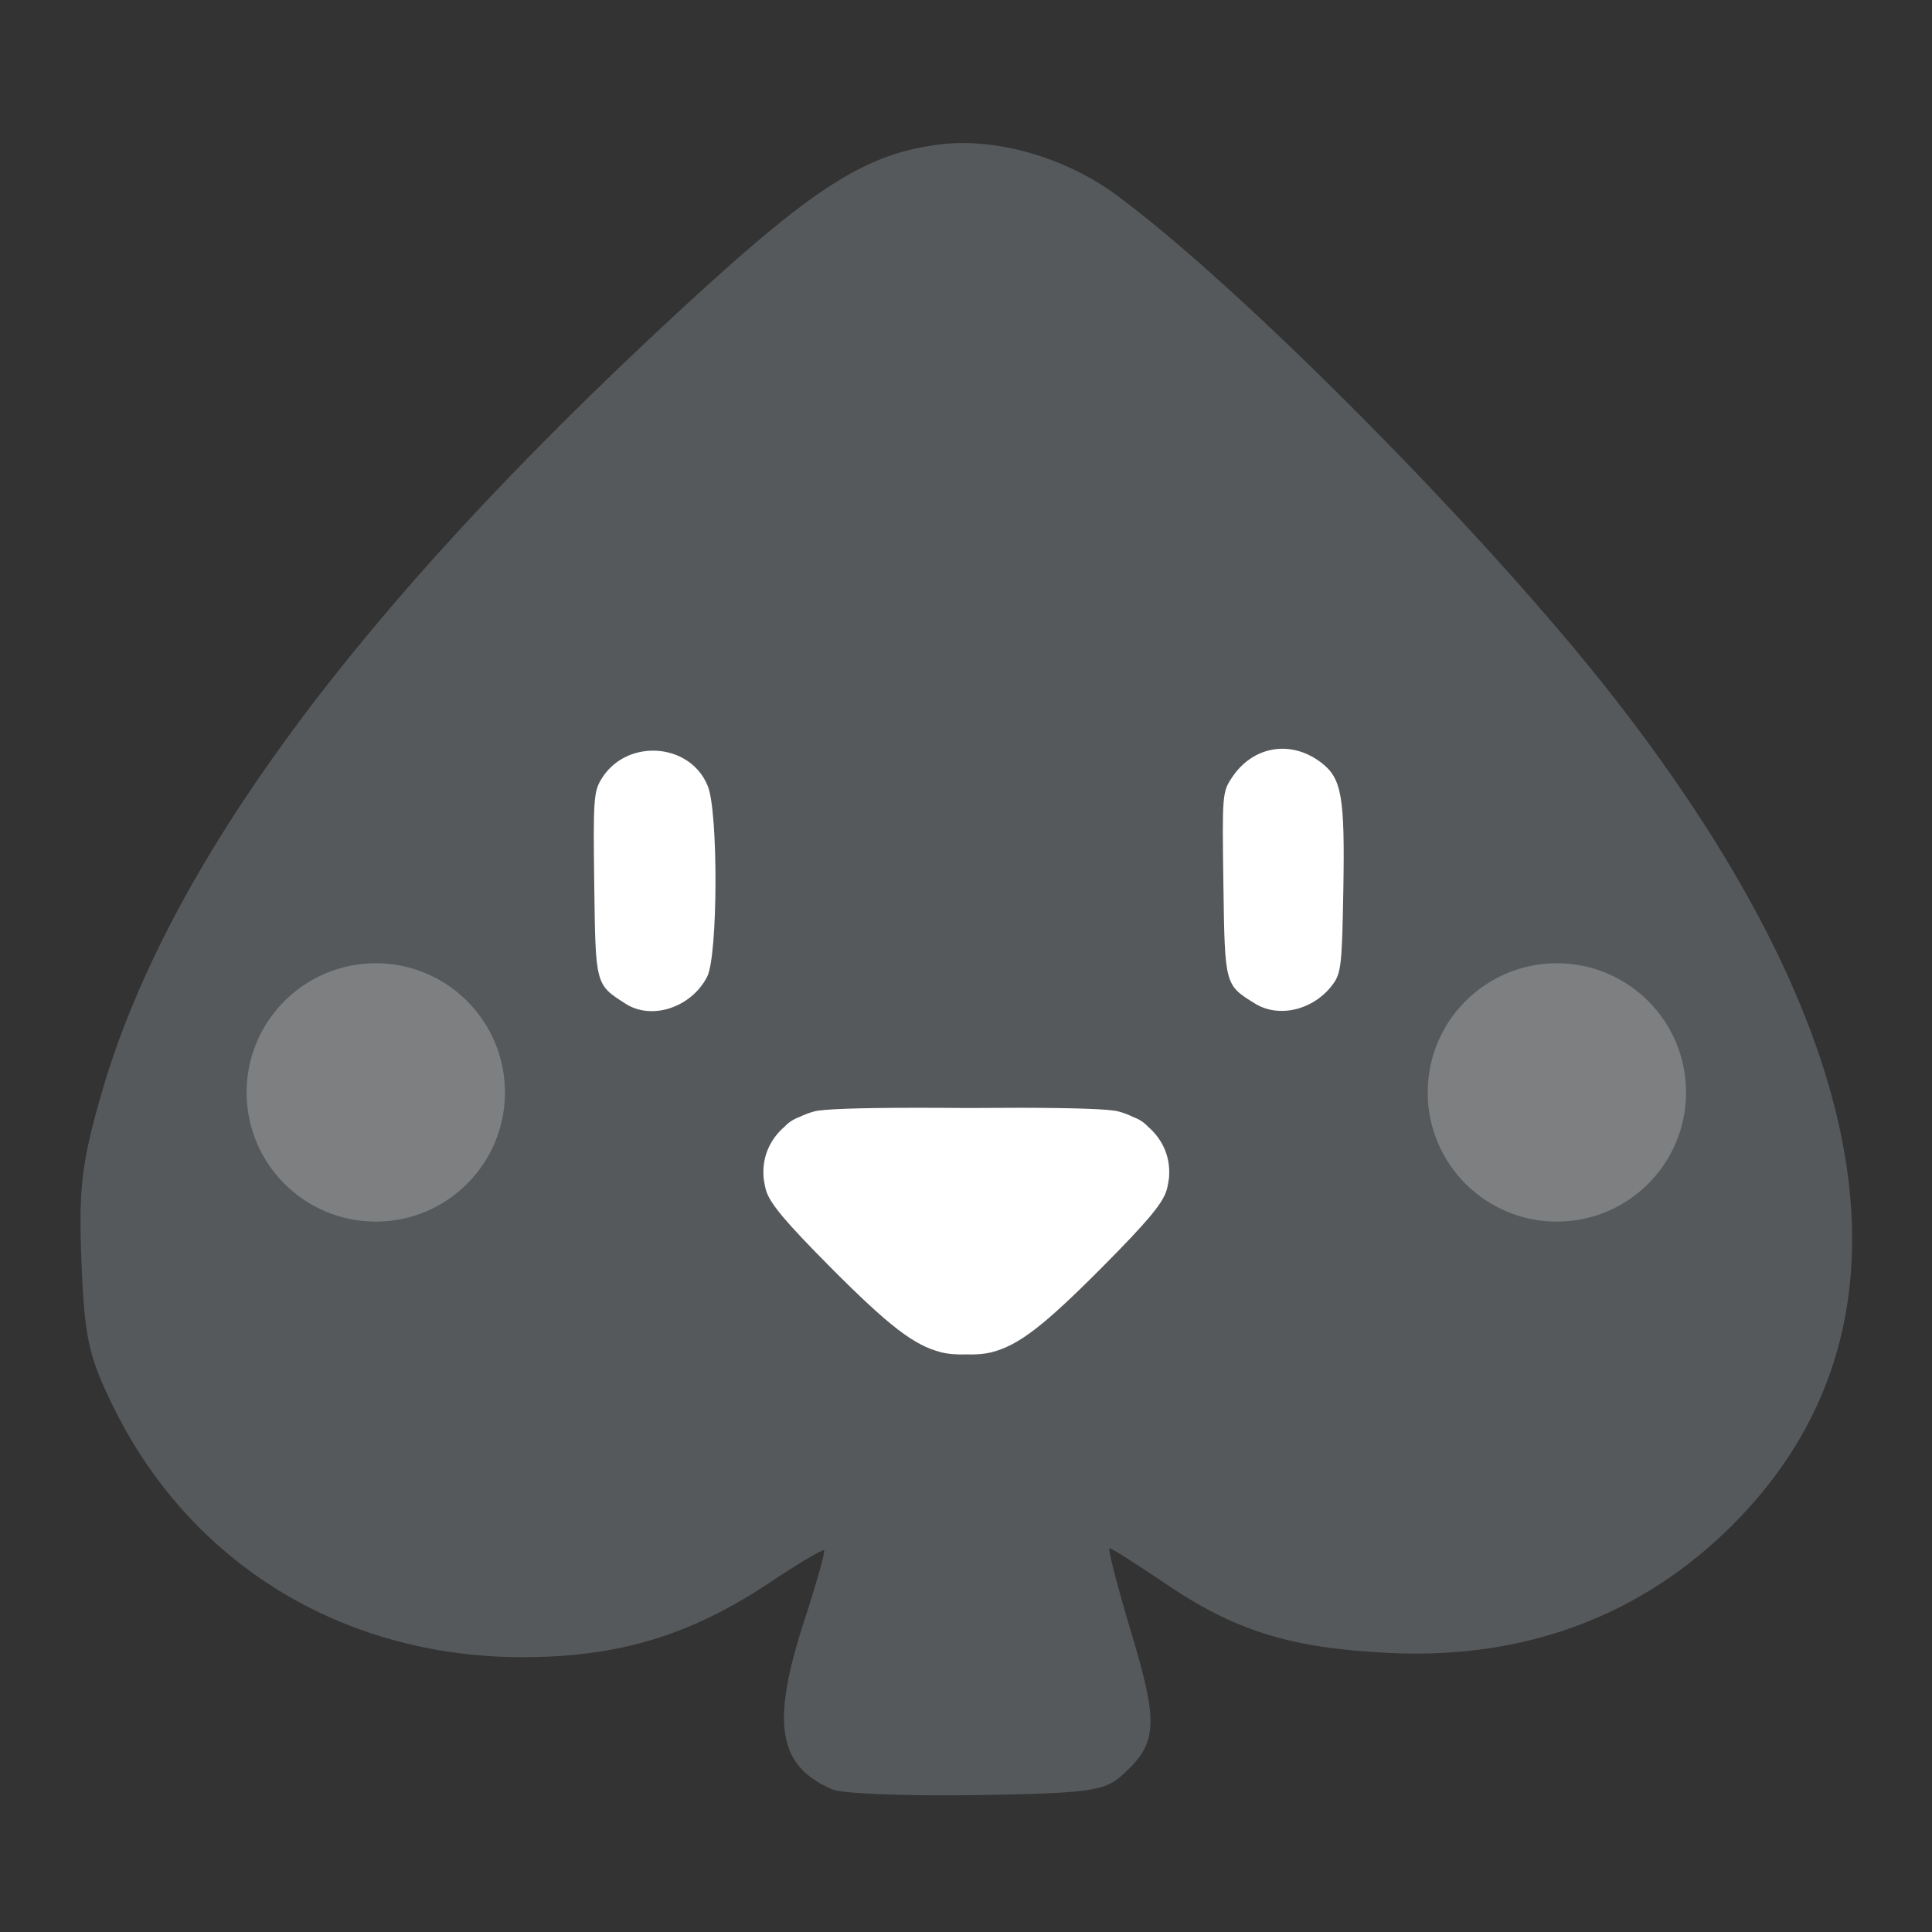 <?xml version="1.0" encoding="UTF-8" standalone="no"?>
<svg
   xmlns:dc="http://purl.org/dc/elements/1.1/"
   xmlns:cc="http://creativecommons.org/ns#"
   xmlns:rdf="http://www.w3.org/1999/02/22-rdf-syntax-ns#"
   xmlns:svg="http://www.w3.org/2000/svg"
   xmlns="http://www.w3.org/2000/svg"
   xmlns:sodipodi="http://sodipodi.sourceforge.net/DTD/sodipodi-0.dtd"
   xmlns:inkscape="http://www.inkscape.org/namespaces/inkscape"
   width="192"
   height="192"
   viewBox="0 0 192 192"
   id="svg2"
   version="1.1"
   inkscape:version="1.0.1 (3bc2e813f5, 2020-09-07)"
   inkscape:export-filename="/home/jphilippe/inkscape/icônes/delta-github/png/solitaire_decked_out.png"
   inkscape:export-xdpi="96"
   inkscape:export-ydpi="96"
   sodipodi:docname="solitaire_decked_out.svg">
  <rect x="0" y="0" width="192" height="192" fill="#333333" stroke="none"/>
  <defs
     id="defs4" />
  <sodipodi:namedview
     id="base"
     pagecolor="#ffffff"
     bordercolor="#666666"
     borderopacity="1.0"
     inkscape:pageopacity="0.0"
     inkscape:pageshadow="2"
     inkscape:zoom="3.959798"
     inkscape:cx="79.130715"
     inkscape:cy="133.60935"
     inkscape:document-units="px"
     inkscape:current-layer="layer1"
     showgrid="false"
     units="px"
     inkscape:window-width="1884"
     inkscape:window-height="1052"
     inkscape:window-x="36"
     inkscape:window-y="0"
     inkscape:window-maximized="1"
     inkscape:document-rotation="0" />
  <g
     inkscape:label="Calque 1"
     inkscape:groupmode="layer"
     id="layer1"
     transform="translate(0,-860.362)">
    <path
       style="fill:#000000"
       d=""
       id="path4502"
       inkscape:connector-curvature="0" />
    <path
       style="fill:#000000"
       d=""
       id="path4149"
       inkscape:connector-curvature="0" />
    <path
       style="fill:#000000"
       d=""
       id="path4147"
       inkscape:connector-curvature="0" />
    <g
       id="g4697"
       transform="matrix(0.917,0,0,0.917,8,79.697)">
      <path
         style="fill:#56595b;fill-opacity:1"
         d="m 98.023,866.955 c -1.622,-0.166 -3.207,-0.168 -4.696,0 -8.225,0.974 -13.807,4.538 -28.717,18.339 -34.889,32.291 -55.295,59.992 -62.373,84.669 -2.129,7.419 -2.451,10.169 -2.13,18.164 0.33,8.22 0.774,10.223 3.474,15.707 8.327,16.915 24.751,27.007 44.078,27.085 10.482,0.043 18.374,-2.313 26.985,-8.055 3.129,-2.087 5.803,-3.676 5.943,-3.532 0.14,0.144 -0.808,3.519 -2.107,7.5 -3.682,11.277 -2.928,15.881 3.02,18.425 1.062,0.454 8.075,0.728 15.585,0.609 12.119,-0.191 13.895,-0.432 15.794,-2.145 3.848,-3.472 3.981,-5.512 1.01,-15.408 -1.52,-5.061 -2.585,-9.202 -2.366,-9.202 0.219,0 2.891,1.69 5.938,3.757 7.728,5.243 13.645,7.081 24.467,7.597 14.626,0.697 27.24,-4.018 37.102,-13.868 20.919,-20.893 16.458,-52.073 -12.827,-89.653 -13.641,-17.504 -40.443,-44.568 -54.008,-54.534 -4.087,-3.002 -9.305,-4.966 -14.171,-5.463 z"
         id="path4273"
         inkscape:connector-curvature="0" />
      <circle
         r="14"
         cy="969.716"
         cx="32"
         id="path4279"
         style="opacity:1;fill:#7d7f80;fill-opacity:1;stroke:none;stroke-width:10;stroke-linecap:round;stroke-linejoin:round;stroke-miterlimit:4;stroke-dasharray:none;stroke-opacity:1" />
      <path
         id="path4363"
         transform="translate(0,860.362)"
         d="m 130.561,72.115 c -2.196,-0.107 -4.33,0.955 -5.75,3.08 -1.07,1.602 -1.091,1.839 -0.951,11.592 0.157,10.974 0.14,10.906 3.436,12.941 2.616,1.616 6.395,0.676 8.432,-2.098 0.888,-1.21 0.989,-2.104 1.129,-10.164 0.177,-10.203 -0.163,-12.153 -2.418,-13.873 -1.22,-0.93 -2.56,-1.414 -3.877,-1.479 z m -68.881,0.209 c -2.02,0.108 -4.009,1.096 -5.201,3.021 -0.865,1.397 -0.924,2.225 -0.803,11.451 0.144,10.962 0.113,10.851 3.422,12.959 2.84,1.81 7.122,0.377 8.818,-2.949 1.162,-2.278 1.215,-17.783 0.07,-20.643 -1.064,-2.66 -3.71,-3.978 -6.307,-3.84 z"
         style="fill:#ffffff;fill-opacity:1"
         inkscape:connector-curvature="0" />
      <circle
         r="14"
         style="opacity:1;fill:#7d7f80;fill-opacity:1;stroke:none;stroke-width:10;stroke-linecap:round;stroke-linejoin:round;stroke-miterlimit:4;stroke-dasharray:none;stroke-opacity:1"
         id="circle4773"
         cx="160"
         cy="969.716" />
      <path
         transform="translate(0,860.362)"
         inkscape:connector-curvature="0"
         id="path4363-3-6"
         d="m 90.166,111.018 c -6.066,0.011 -9.699,0.142 -10.631,0.39 -0.581,0.155 -1.12,0.364 -1.621,0.61 -0.703,0.261 -1.203,0.601 -1.604,1.045 -1.517,1.296 -2.352,3.105 -2.301,5.078 -0.003,0.124 0.002,0.25 0.014,0.375 0.005,0.058 0.013,0.117 0.019,0.176 0.01,0.07 0.016,0.141 0.031,0.212 0.051,0.36 0.12,0.722 0.23,1.087 0.428,1.411 2.114,3.421 6.982,8.319 6.331,6.369 9.062,8.465 11.982,9.203 0.785,0.198 1.739,0.268 2.73,0.232 0.991,0.036 1.944,-0.034 2.729,-0.232 2.921,-0.738 5.651,-2.834 11.982,-9.203 4.868,-4.897 6.555,-6.907 6.982,-8.319 0.111,-0.365 0.18,-0.727 0.23,-1.087 0.017,-0.079 0.024,-0.156 0.035,-0.234 0.005,-0.046 0.012,-0.094 0.016,-0.141 0.012,-0.13 0.019,-0.261 0.016,-0.39 0.05,-1.974 -0.787,-3.784 -2.307,-5.08 -0.4,-0.442 -0.899,-0.781 -1.6,-1.041 -0.501,-0.247 -1.04,-0.456 -1.621,-0.61 -0.932,-0.248 -4.565,-0.379 -10.631,-0.39 -1.717,0 -3.731,0.01 -5.832,0.025 -2.102,-0.017 -4.116,-0.029 -5.834,-0.025 z"
         style="display:inline;fill:#ffffff;fill-opacity:1" />
    </g>
  </g>
</svg>

